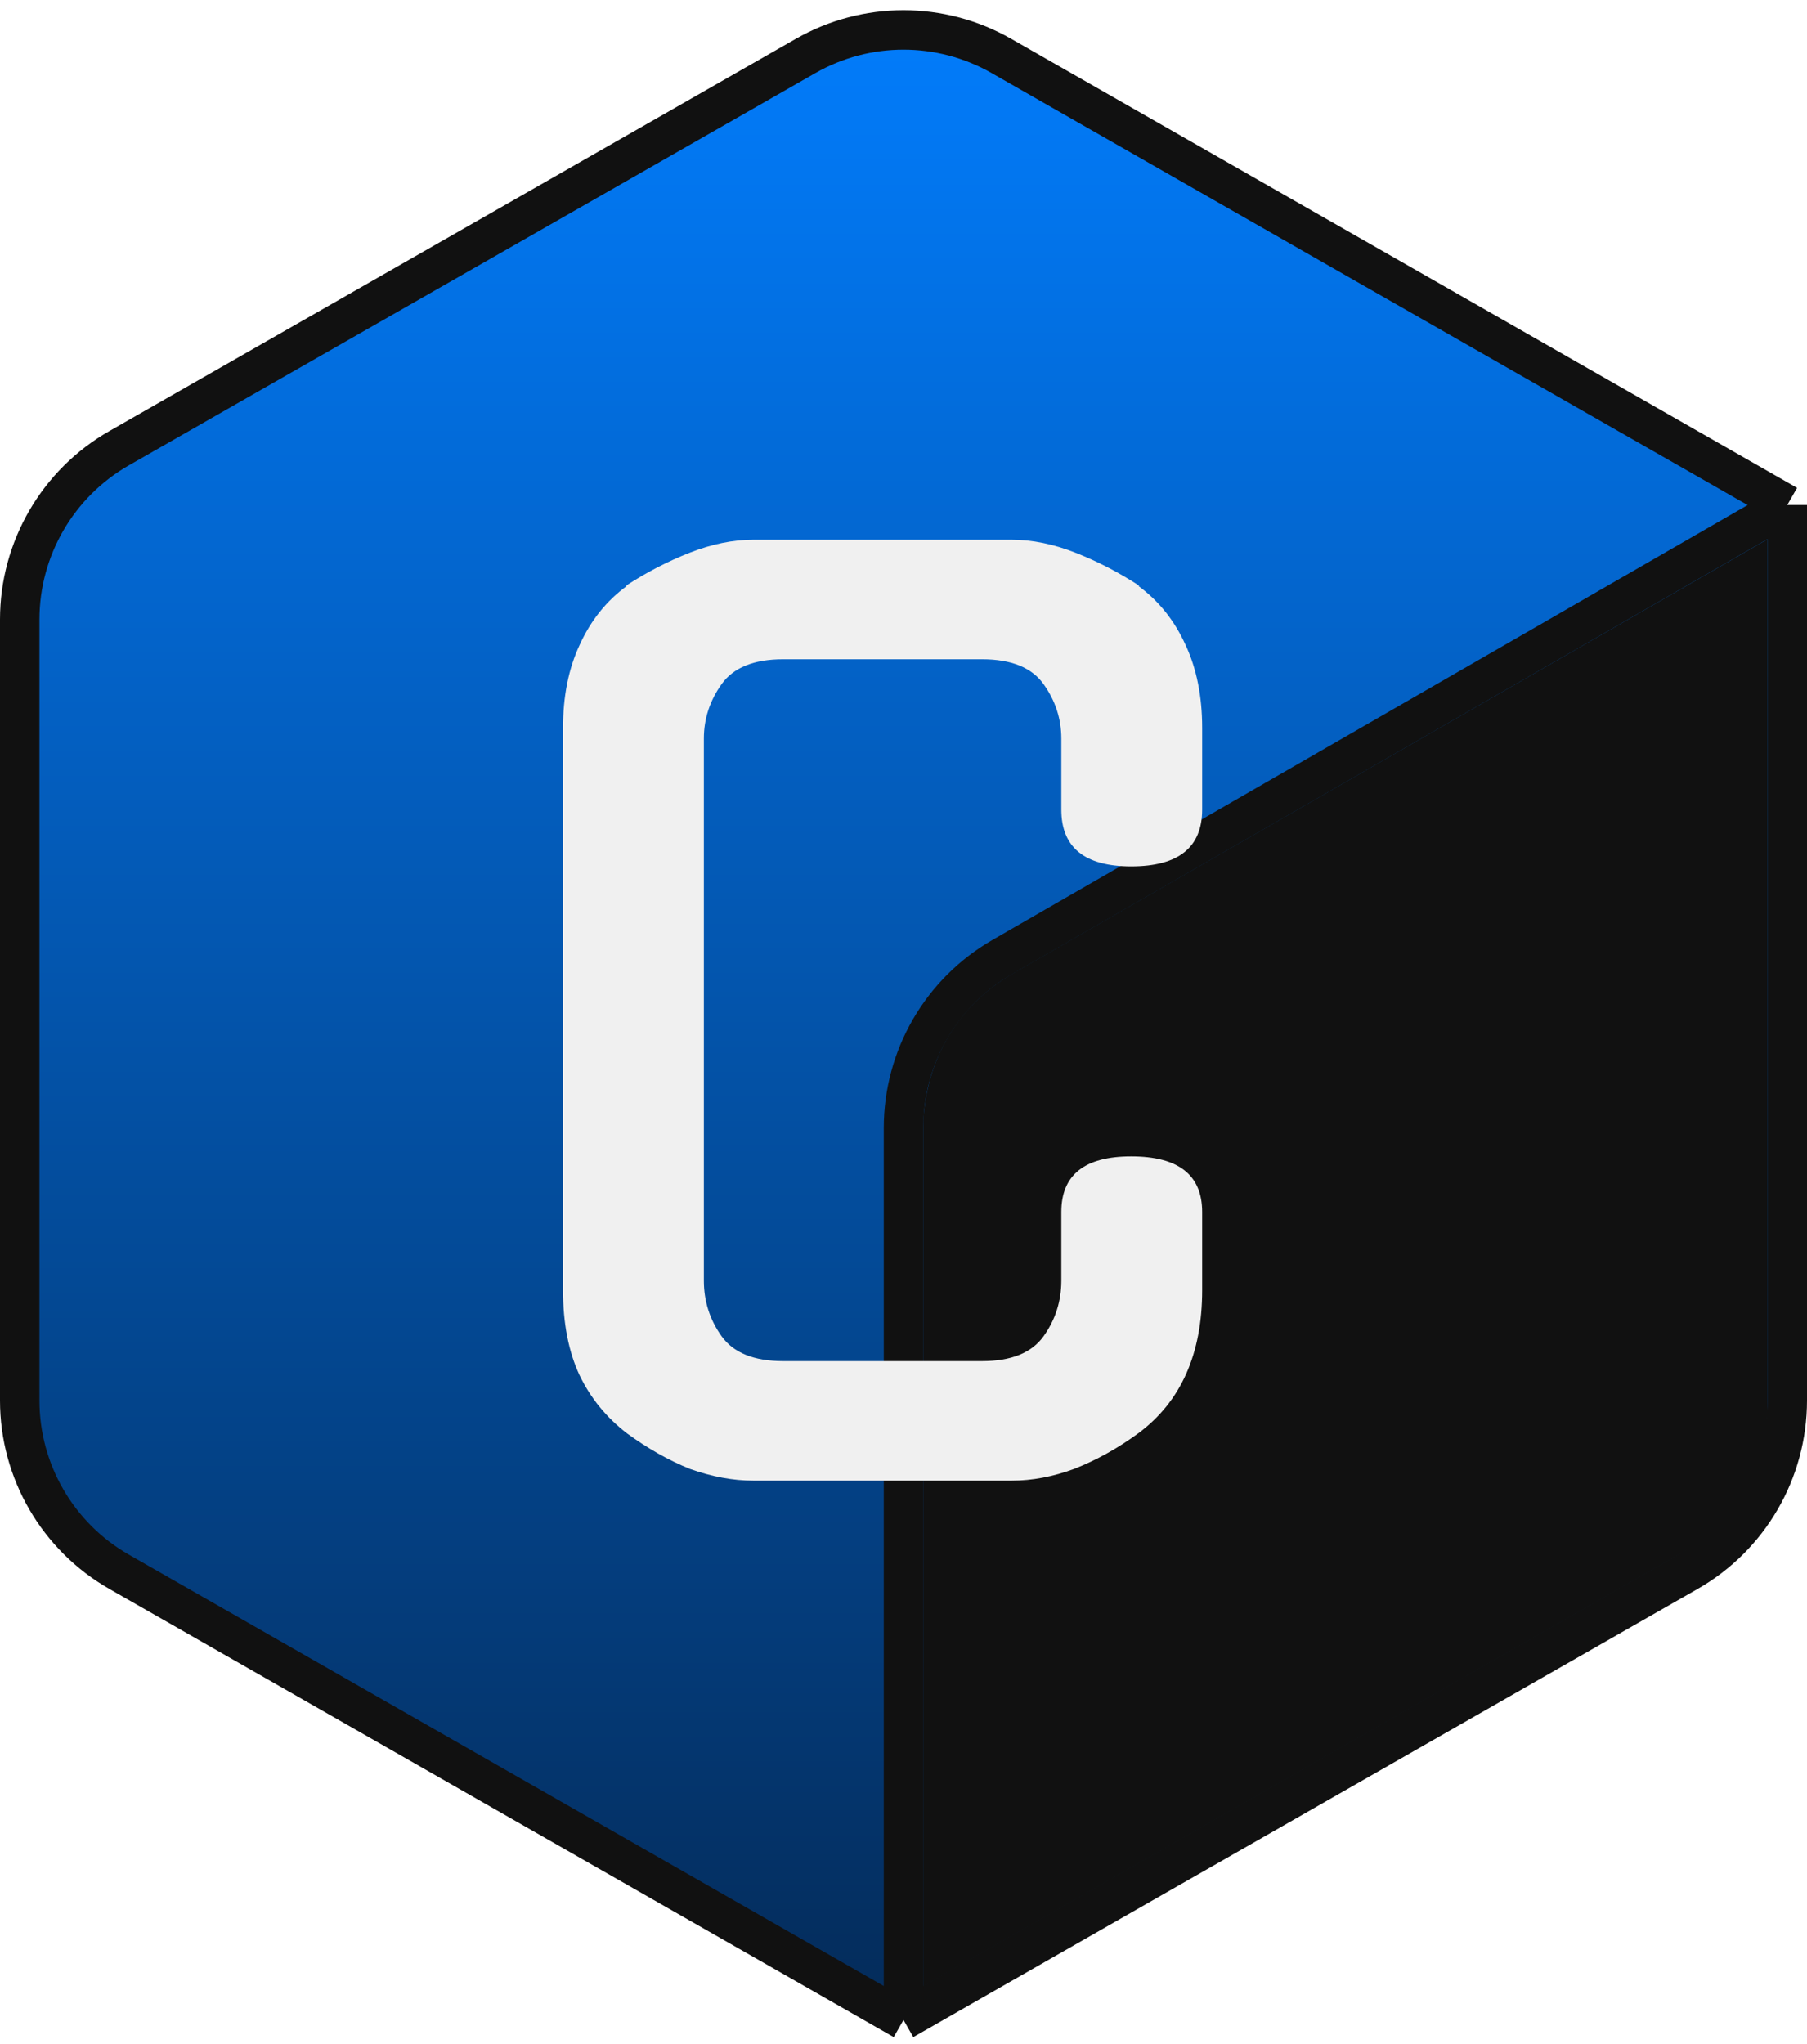 <svg width="458" height="518" viewBox="0 0 458 518" fill="none" xmlns="http://www.w3.org/2000/svg">
<path d="M5 354.984V157.016C5 139.073 14.614 122.506 30.193 113.604L204.193 14.175C219.565 5.392 238.435 5.392 253.807 14.175L453 128V354.984C453 372.927 443.386 389.494 427.807 398.396L229 512L30.193 398.396C14.614 389.494 5 372.927 5 354.984Z" fill="url(#paint0_linear_136_26)"/>
<path d="M453 128L253.807 14.175C238.435 5.392 219.565 5.392 204.193 14.175L30.193 113.604C14.614 122.506 5 139.073 5 157.016V354.984C5 372.927 14.614 389.494 30.193 398.396L229 512M453 128V354.984C453 372.927 443.386 389.494 427.807 398.396L229 512M453 128L254.047 242.575C238.551 251.5 229 268.021 229 285.904V512" stroke="#111111" stroke-width="10"/>
<path d="M234 284V503.5L426.5 393.5C441 385.5 448 373 448 356V136.671L258 246C242.5 254.5 235 268.5 234 284Z" fill="#111111"/>
<path d="M304.7 327C304.7 343.2 299.3 355.3 288.5 363.3C283.3 367.1 277.9 370.1 272.3 372.3C266.9 374.3 261.6 375.3 256.4 375.3H191C185.8 375.3 180.4 374.3 174.8 372.3C169.4 370.1 164.1 367.1 158.9 363.3C153.7 359.3 149.7 354.4 146.9 348.6C144.1 342.6 142.7 335.4 142.7 327V184.5C142.7 176.5 144.1 169.5 146.9 163.5C149.7 157.3 153.7 152.3 158.9 148.5H158.6C163.8 145.1 169.2 142.3 174.8 140.1C180.4 137.9 185.8 136.8 191 136.8H256.4C261.6 136.8 267 137.9 272.6 140.1C278.2 142.3 283.6 145.1 288.8 148.5H288.5C293.7 152.3 297.7 157.3 300.5 163.5C303.3 169.5 304.7 176.5 304.7 184.5V205.2C304.7 214.8 298.7 219.6 286.7 219.6C274.9 219.6 269 214.8 269 205.2V187.2C269 182.2 267.5 177.6 264.5 173.4C261.5 169.2 256.3 167.1 248.9 167.1H198.5C191.1 167.1 185.9 169.2 182.9 173.4C179.9 177.6 178.4 182.2 178.4 187.2V324.6C178.4 329.8 179.9 334.5 182.9 338.7C185.9 342.9 191.1 345 198.5 345H248.9C256.3 345 261.5 342.9 264.5 338.7C267.5 334.5 269 329.8 269 324.6V307.2C269 297.8 274.9 293.1 286.7 293.1C298.7 293.1 304.7 297.8 304.7 307.2V327Z" fill="#F0F0F0"/>
<defs>
<linearGradient id="paint0_linear_136_26" x1="229" y1="512" x2="229" y2="0" gradientUnits="userSpaceOnUse">
<stop stop-color="#042B59"/>
<stop offset="1" stop-color="#027DFD"/>
</linearGradient>
</defs>
</svg>
